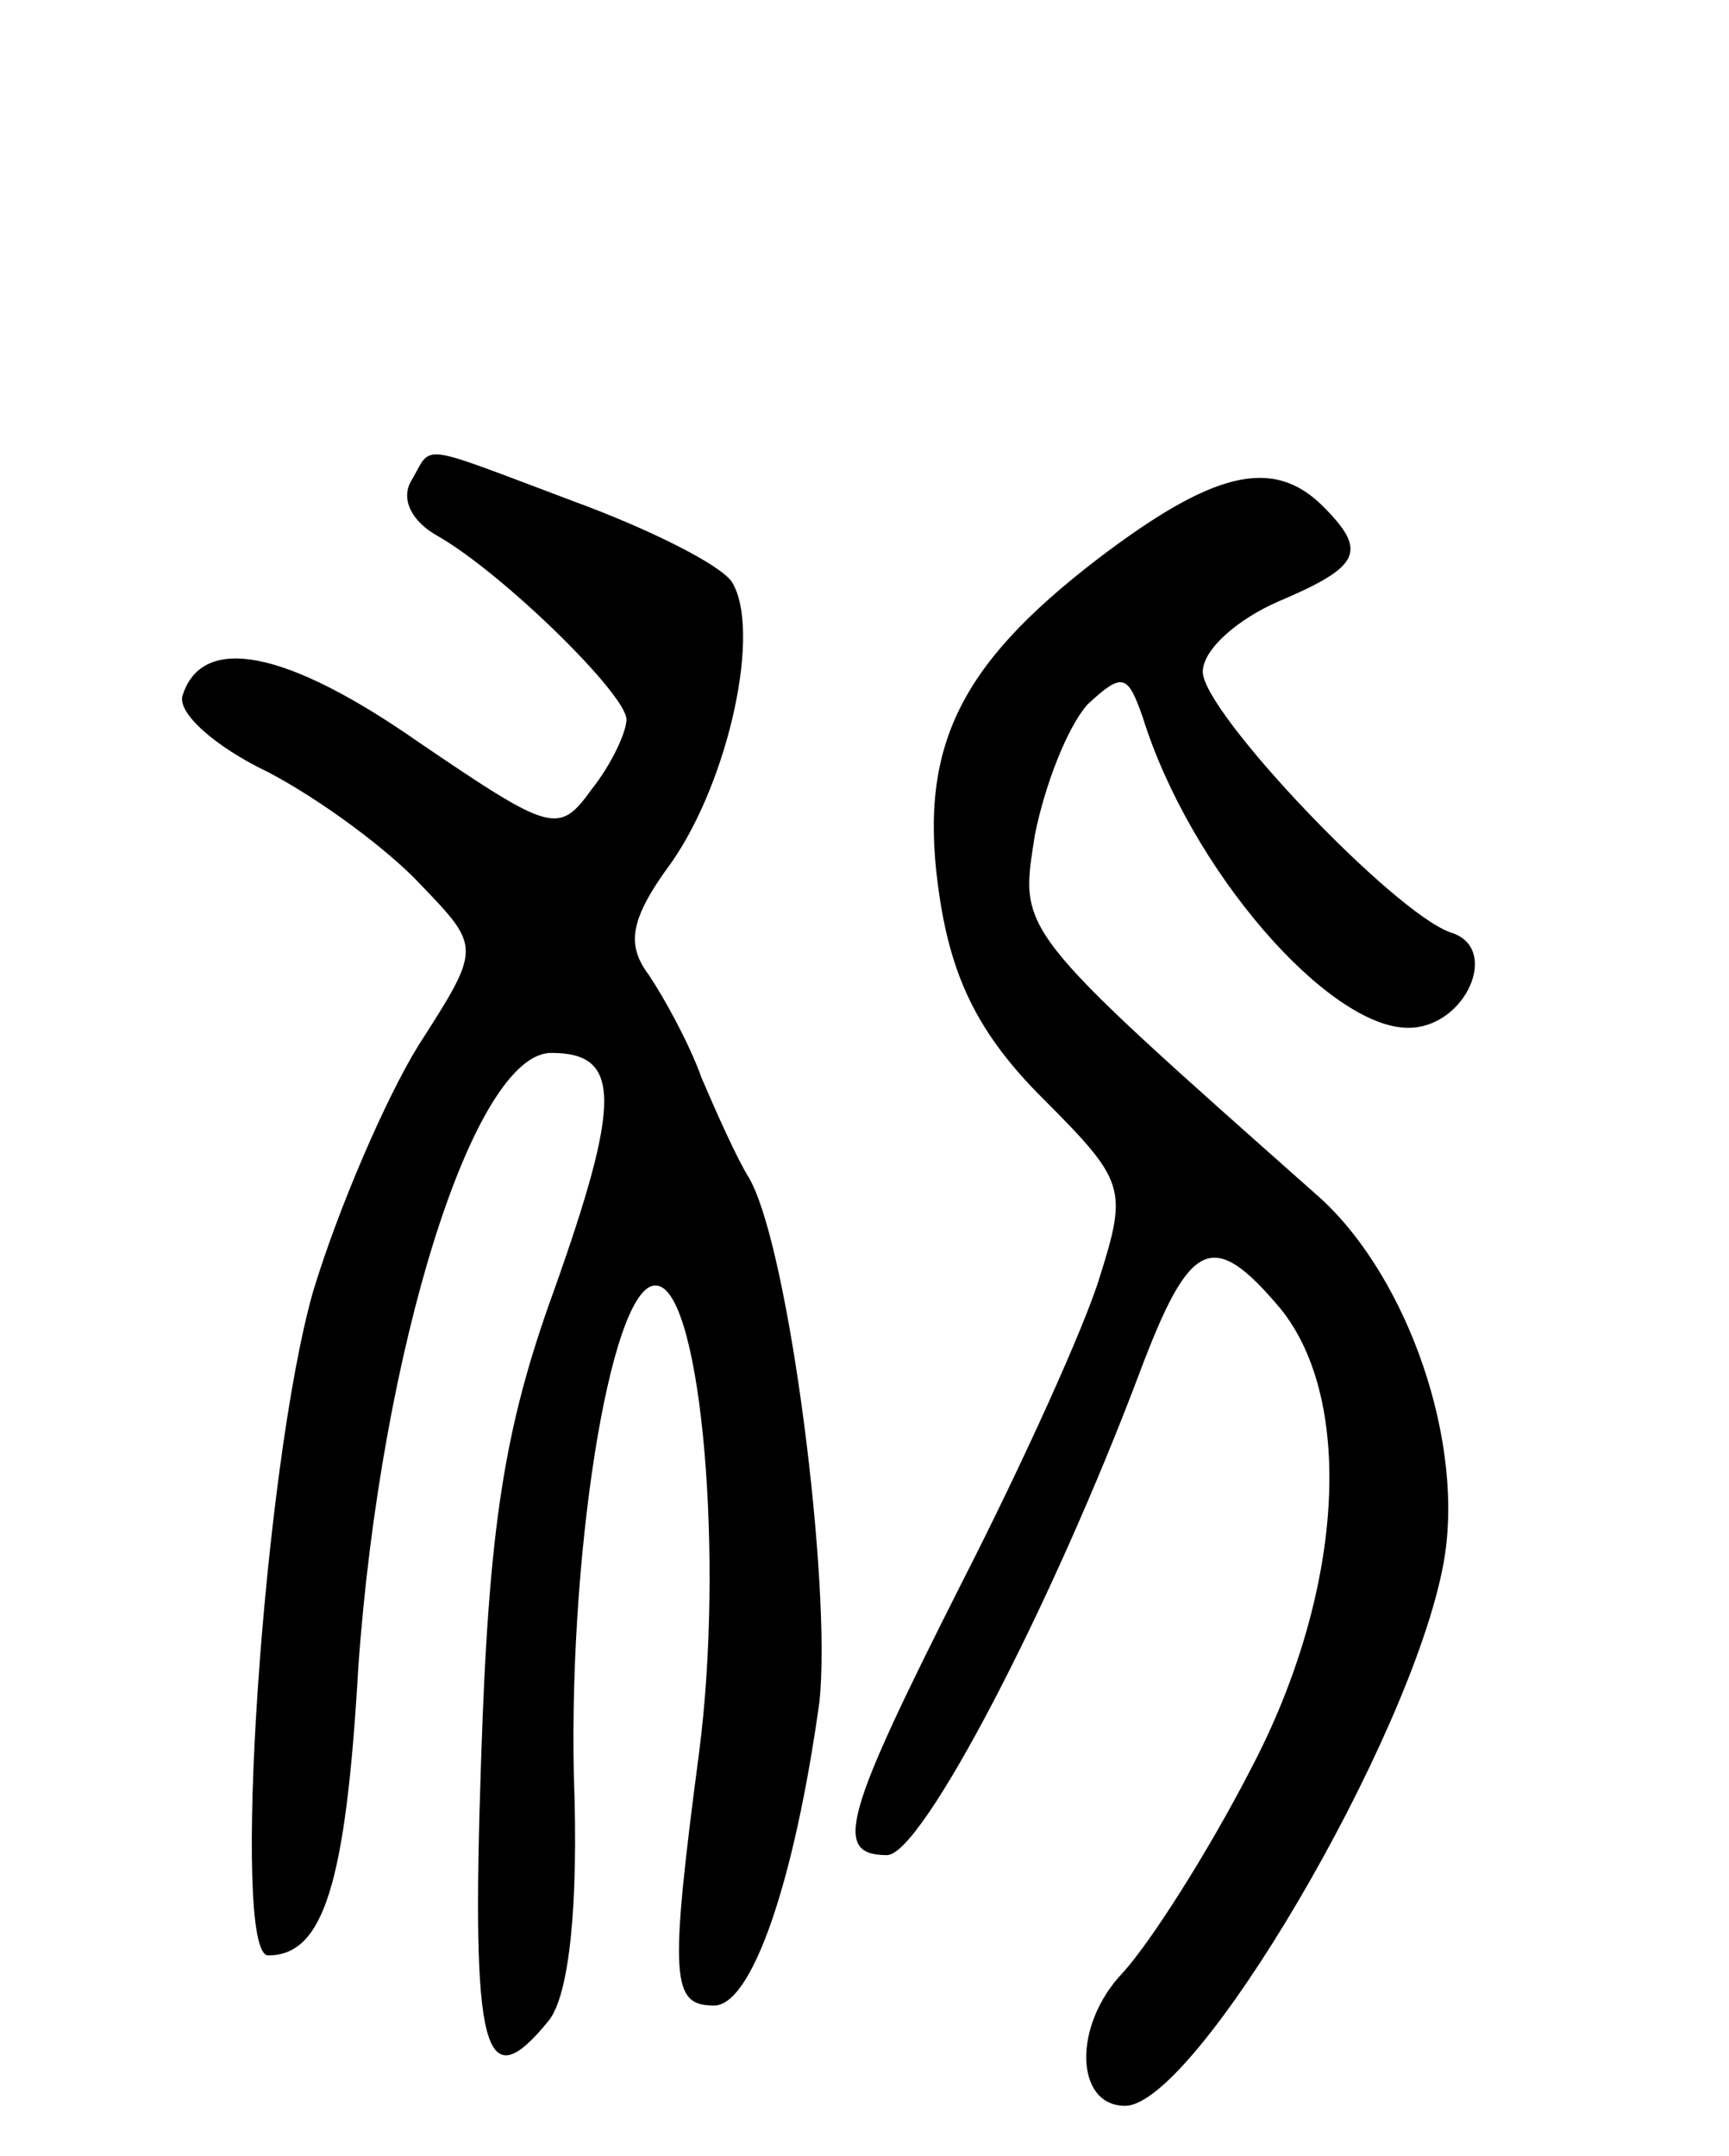 <svg version="1.0" xmlns="http://www.w3.org/2000/svg"
 width="69pt" height="86pt" viewBox="0 0 69 86"
 preserveAspectRatio="xMidYMid meet">
<g transform="translate(0,86) scale(0.1,-0.1)"
fill="#000000" stroke="none">
<path d="M164 668 c-4 -7 0 -16 11 -22 26 -15 75 -63 75 -73 0 -5 -6 -18 -14
-28 -13 -18 -16 -17 -69 19 -53 37 -86 43 -94 19 -3 -7 13 -21 34 -31 21 -11
48 -31 61 -45 24 -25 24 -25 -1 -64 -13 -21 -32 -65 -42 -98 -20 -70 -33 -265
-18 -265 22 0 31 28 36 115 9 127 46 245 77 245 28 0 28 -19 1 -95 -20 -55
-26 -95 -29 -187 -4 -117 1 -136 27 -104 8 10 12 45 10 98 -2 94 16 201 34
195 17 -5 26 -109 16 -186 -12 -91 -11 -101 6 -101 15 0 32 49 42 121 5 46
-12 181 -28 209 -5 8 -13 26 -19 40 -5 14 -15 32 -21 41 -9 12 -8 22 9 45 23
33 36 93 24 112 -5 7 -33 21 -63 32 -64 24 -56 23 -65 8z"/>
<path d="M438 637 c-56 -43 -72 -76 -63 -135 5 -33 16 -55 41 -80 33 -33 34
-36 23 -71 -6 -20 -31 -75 -55 -122 -47 -93 -52 -109 -30 -109 14 0 66 100
101 193 20 53 29 57 56 25 30 -37 25 -114 -12 -184 -17 -33 -40 -69 -51 -81
-20 -21 -19 -53 1 -53 28 0 114 146 127 216 9 48 -14 114 -49 146 -123 109
-120 106 -114 145 4 20 13 43 21 52 14 13 16 12 22 -5 19 -61 74 -124 106
-124 23 0 37 32 17 38 -23 8 -99 88 -99 104 0 9 14 21 30 28 33 14 36 20 18
38 -20 20 -44 14 -90 -21z"/>
</g>
</svg>
